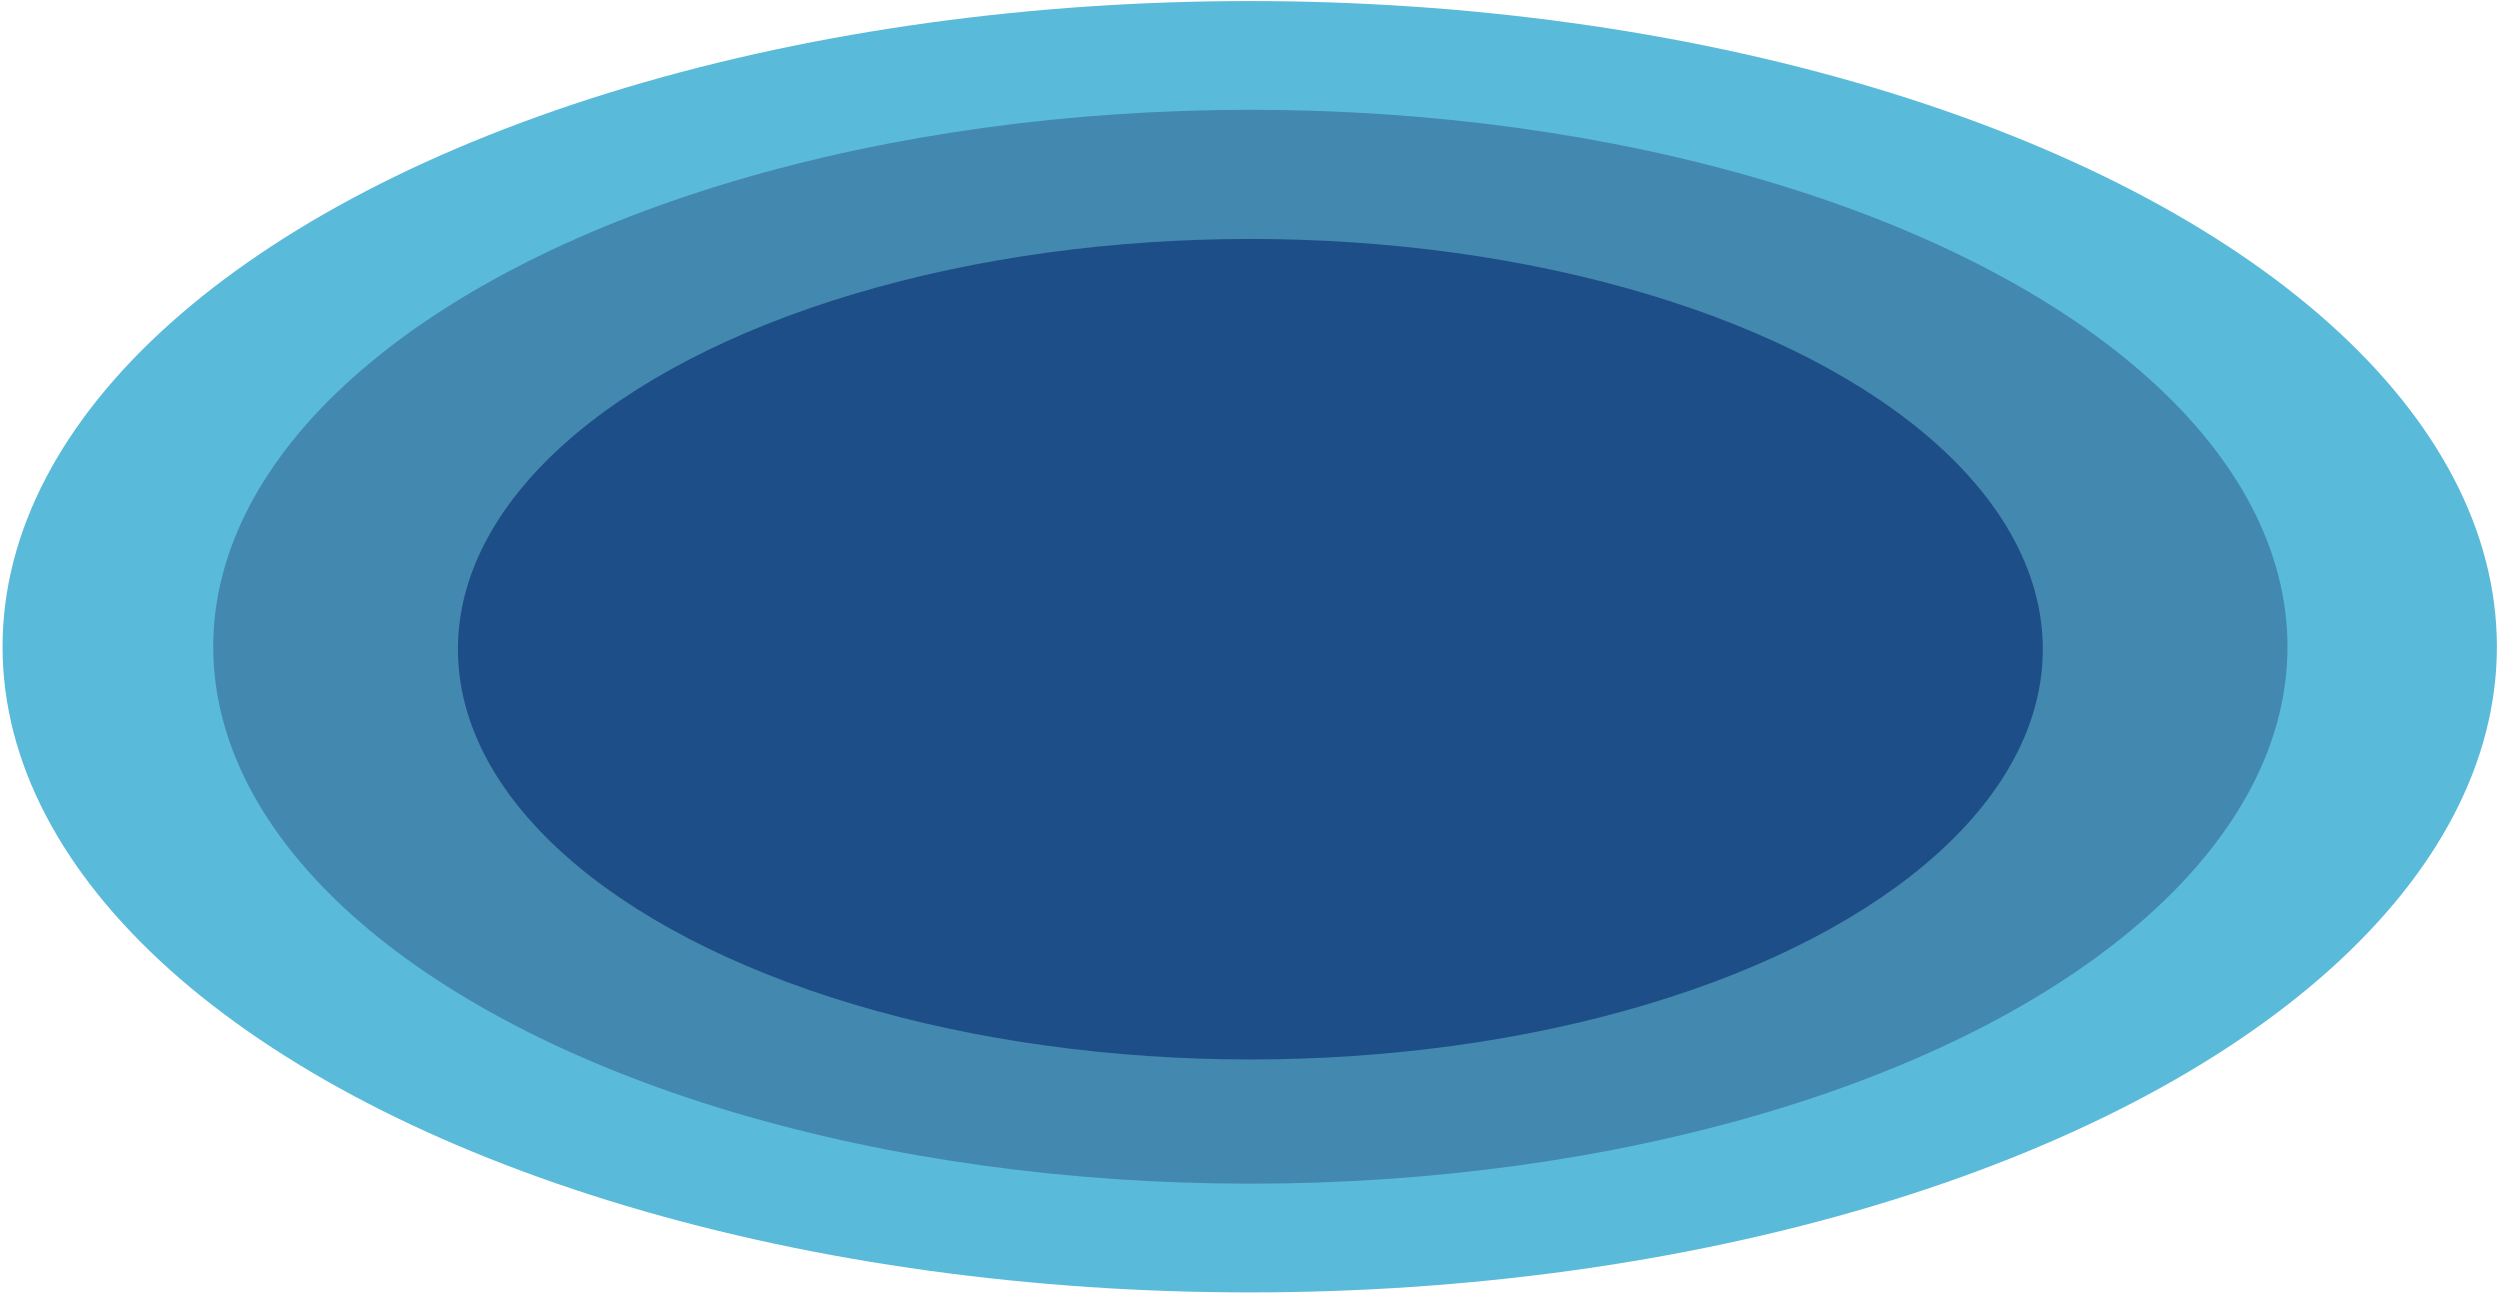 <svg width="661" height="342" viewBox="0 0 661 342" fill="none" xmlns="http://www.w3.org/2000/svg">
<ellipse cx="330.425" cy="170.998" rx="329.75" ry="170.715" fill="#59BAD9"/>
<ellipse cx="330.595" cy="170.998" rx="274.214" ry="141.963" fill="#4388AE"/>
<ellipse cx="330.595" cy="171.65" rx="209.521" ry="108.472" fill="#1E4E87"/>
</svg>
